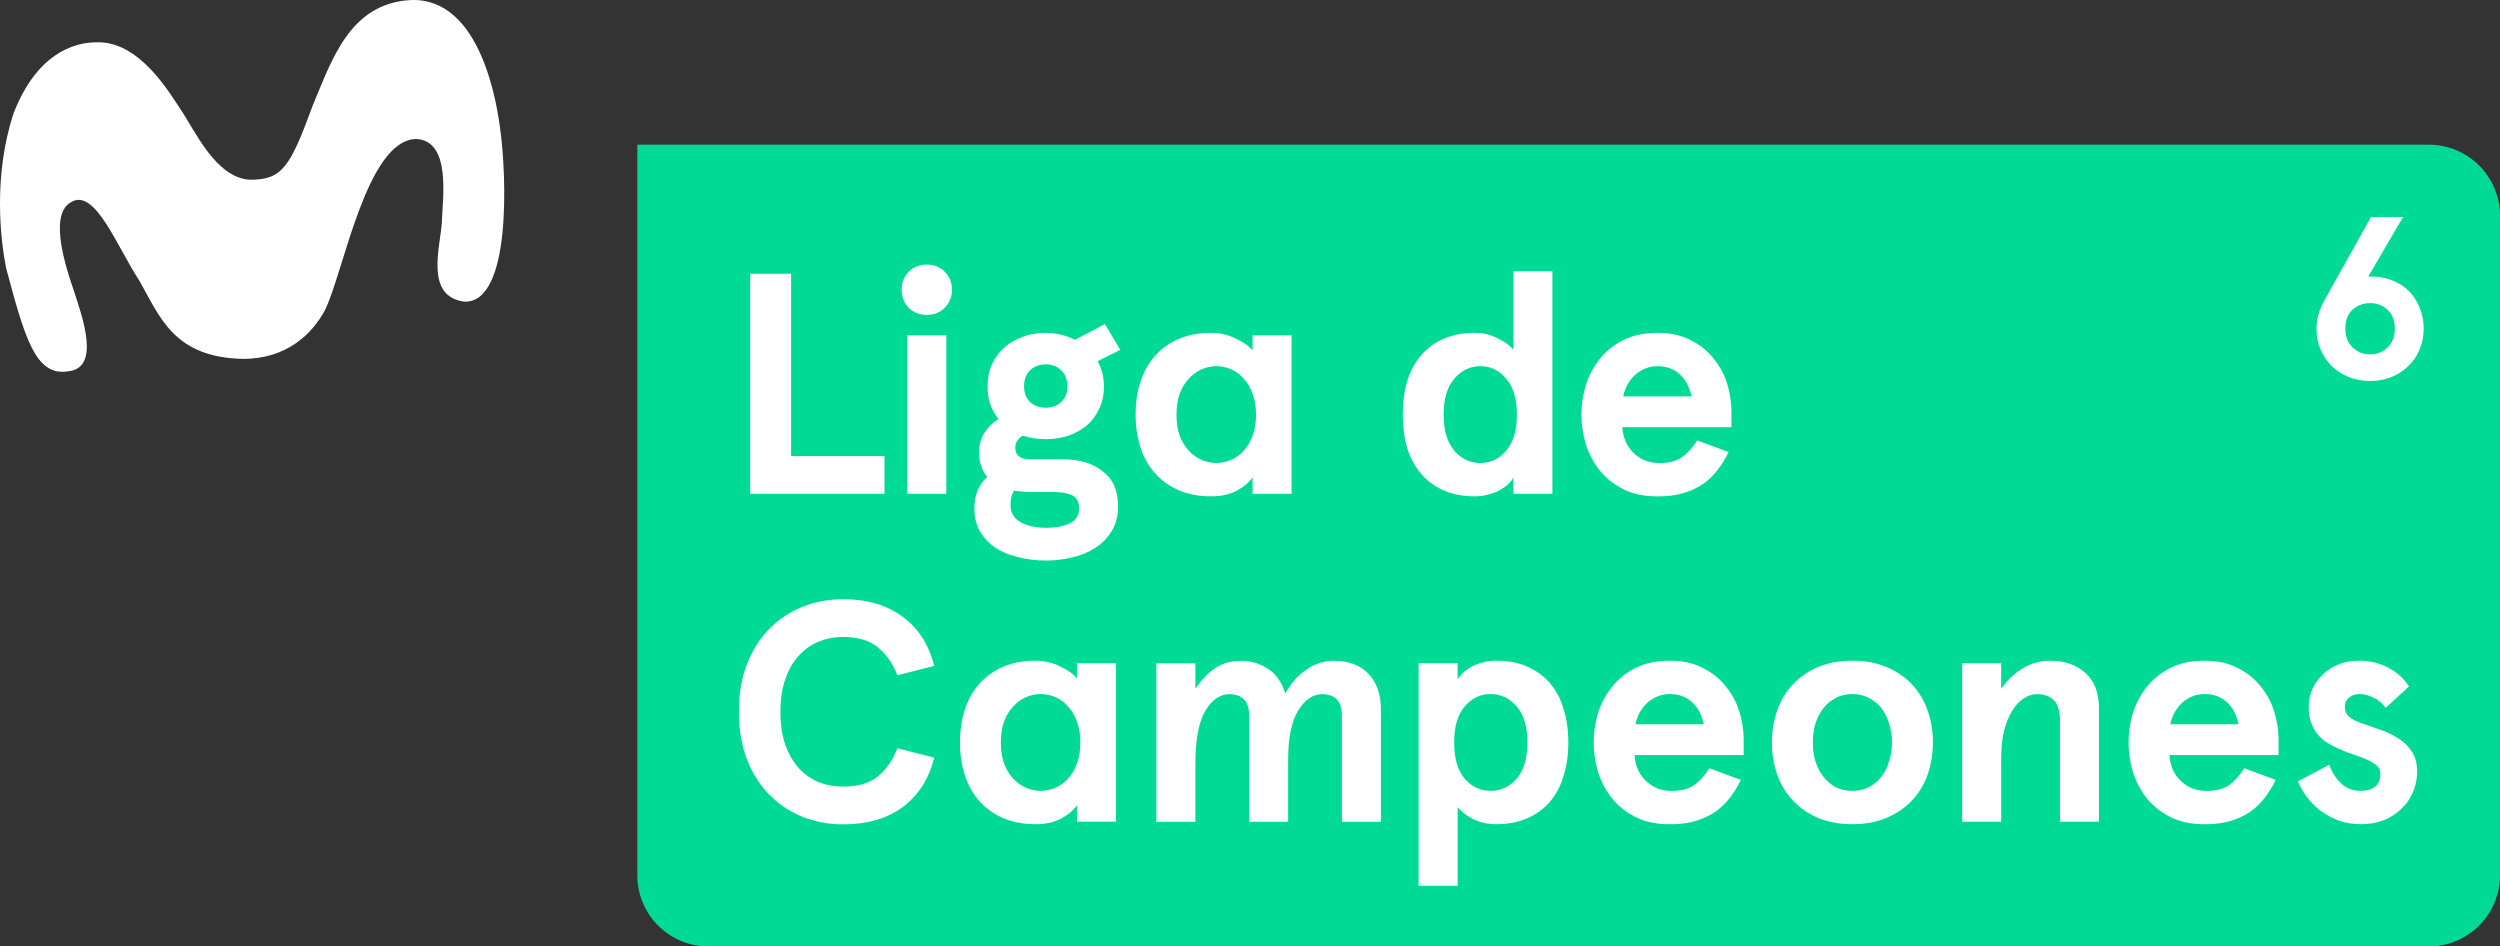 <svg width="471.496" height="178.488" viewBox="0 0 124.75 47.225" xmlns="http://www.w3.org/2000/svg">
    <rect x="0" y="0" width="124.75" height="47.225" fill="#333333" stroke="none"/>
    <path d="M31.802 7.22v36.45a3.548 3.548 0 0 0 3.556 3.556h85.834a3.548 3.548 0 0 0 3.556-3.556V10.776a3.548 3.548 0 0 0-3.556-3.556H35.358z" fill="#01da95"/>
    <g fill="#fff" stroke-width=".654" aria-label="Liga de Campeones">
        <path d="M39.476 13.658v9.1h4.66v1.883h-6.7V13.658zM44.993 14.458q0-.533.345-.894.361-.361.91-.361t.895.36q.36.362.36.895t-.36.894q-.346.361-.895.361t-.91-.36q-.345-.362-.345-.895zm2.228 2.275v7.908h-1.946v-7.908zM49.28 19.278q0-.612.22-1.098.235-.502.627-.848t.926-.533q.533-.188 1.13-.188.768 0 1.459.345l1.49-.785.77 1.287-1.13.565q.313.549.313 1.255 0 .628-.235 1.114-.22.486-.612.832-.392.33-.926.517-.533.173-1.13.173-.596 0-1.145-.173-.376.22-.376.597 0 .58.737.58h1.616q1.255 0 2.008.596.77.58.77 1.726 0 .738-.315 1.255-.313.518-.831.848-.502.33-1.145.47-.644.157-1.303.157-.753 0-1.412-.172-.659-.157-1.145-.487-.471-.33-.753-.816-.267-.486-.267-1.13 0-.486.157-.878.172-.408.486-.69-.188-.22-.298-.534-.11-.314-.11-.69 0-.565.267-.973.267-.423.706-.69-.267-.314-.408-.722t-.141-.91zm2.228 5.272q-.251 0-.47-.016t-.44-.047q-.173.267-.173.722 0 .565.502.847t1.271.282q.706 0 1.177-.22t.47-.752q0-.502-.36-.66t-.91-.156zm-.408-5.272q0 .486.298.785.314.282.785.282t.768-.282q.314-.299.314-.785 0-.502-.314-.8-.298-.298-.768-.298t-.785.298q-.298.298-.298.8zM56.667 20.688q0-.91.251-1.663t.737-1.287 1.177-.831q.706-.298 1.6-.298.66 0 1.224.282.58.267.848.596v-.753h1.945v7.908h-1.945v-.816q-.283.392-.816.675-.518.266-1.255.266-.895 0-1.6-.298-.691-.298-1.178-.831-.486-.534-.737-1.287-.251-.753-.251-1.663zm2.04 0q0 .596.157 1.051.172.44.455.753.282.298.643.455t.737.157.738-.157q.36-.157.627-.455.283-.313.44-.753.172-.455.172-1.051 0-.58-.172-1.035-.157-.456-.44-.754-.266-.313-.627-.47t-.738-.157-.737.157q-.361.157-.643.47-.283.298-.455.754-.157.455-.157 1.035zM69.997 20.688q0-.91.22-1.663.235-.753.69-1.287t1.13-.831 1.569-.298q.596 0 1.114.266.533.251.8.58v-3.922h1.945v11.108H75.52v-.815q-.079.156-.251.329-.173.157-.424.298t-.565.22q-.313.094-.674.094-.895 0-1.57-.298t-1.129-.832q-.455-.533-.69-1.286-.22-.754-.22-1.664zm2.04 0q0 1.177.533 1.804.534.612 1.302.612t1.287-.612q.534-.627.534-1.804t-.534-1.789q-.518-.627-1.287-.627t-1.302.627q-.533.612-.533 1.789zM86.399 21.318h-5.444q.015.33.14.659.126.314.362.565t.565.408q.345.157.8.157.674 0 1.098-.283.424-.298.769-.847l1.569.58q-.236.487-.55.895-.313.408-.737.706-.423.282-.988.455-.55.157-1.271.157-1.02 0-1.742-.377-.721-.376-1.176-.957-.455-.596-.675-1.318-.204-.722-.204-1.428t.204-1.427q.22-.722.675-1.303.455-.596 1.176-.973.722-.376 1.742-.376.988 0 1.679.376.706.361 1.145.942.455.565.66 1.255t.203 1.334zm-3.687-3.044q-.377 0-.675.141-.282.126-.502.346-.204.204-.345.47t-.188.55h3.404q-.062-.299-.188-.565-.125-.267-.33-.471-.203-.22-.501-.345-.283-.126-.675-.126zM44.78 33.698q-.314-.832-.941-1.365-.628-.55-1.773-.55-.644 0-1.209.236-.564.22-.988.69-.424.456-.675 1.162-.25.69-.25 1.647 0 .957.25 1.663.251.69.675 1.161.424.455.988.69.565.22 1.209.22 1.145 0 1.773-.533.627-.55.941-1.381l1.836.47q-.393 1.585-1.57 2.464-1.176.863-2.98.863-1.036 0-1.977-.361-.926-.36-1.648-1.067-.721-.706-1.145-1.757-.424-1.051-.424-2.432t.424-2.432 1.145-1.757q.722-.706 1.648-1.067.941-.361 1.977-.361 1.804 0 2.98.879 1.177.863 1.57 2.447zM47.902 37.048q0-.91.251-1.663t.737-1.287q.487-.533 1.177-.831.706-.298 1.6-.298.66 0 1.224.282.58.267.848.596v-.753h1.945v7.908H53.74v-.816q-.283.392-.816.675-.518.266-1.255.266-.895 0-1.6-.298-.691-.298-1.178-.831-.486-.534-.737-1.287-.251-.753-.251-1.663zm2.04 0q0 .596.157 1.051.172.44.455.753.282.298.643.455t.737.157q.377 0 .738-.157t.627-.455q.283-.313.44-.753.172-.455.172-1.051 0-.58-.172-1.036-.157-.454-.44-.753-.266-.313-.627-.47t-.738-.157-.737.157-.643.47q-.283.299-.455.754-.157.455-.157 1.035zM62.333 41.008v-5.272q0-.596-.267-.847t-.706-.251q-.722 0-1.224.847-.486.847-.486 2.62v2.903h-1.946V33.1h1.946v1.271q.44-.659.973-1.02.533-.376 1.302-.376.738 0 1.334.392.612.377.878 1.24.424-.77 1.052-1.193.627-.44 1.365-.44 1.114 0 1.725.644.628.643.628 1.789v5.601h-1.946v-5.272q0-.596-.266-.847t-.706-.251q-.706 0-1.208.816-.503.8-.503 2.479v3.075zM78.259 37.048q0 .91-.235 1.663-.22.753-.675 1.287-.455.533-1.13.831-.674.298-1.569.298-.596 0-1.13-.25-.517-.267-.784-.597v3.923H70.79V33.095h1.946v.815q.079-.156.251-.313.173-.173.424-.314t.565-.22q.313-.094.674-.094.895 0 1.57.298t1.129.832q.455.533.675 1.286.235.754.235 1.664zm-2.04 0q0-1.177-.533-1.789-.534-.627-1.302-.627-.77 0-1.303.627-.518.612-.518 1.789t.518 1.804q.534.612 1.303.612.768 0 1.302-.612.533-.627.533-1.804zM87.009 37.678h-5.444q.015.33.14.659.126.314.362.565t.565.408q.345.157.8.157.674 0 1.098-.283.424-.298.769-.847l1.569.58q-.236.487-.55.895t-.737.706q-.423.282-.988.455-.55.157-1.271.157-1.02 0-1.742-.377-.721-.376-1.176-.957-.455-.596-.675-1.318-.204-.722-.204-1.428t.204-1.427q.22-.722.675-1.303.455-.596 1.176-.973.722-.376 1.742-.376.988 0 1.679.376.706.361 1.145.942.455.565.659 1.255.204.69.204 1.334zm-3.687-3.044q-.377 0-.675.141-.282.126-.502.346-.204.204-.345.47t-.188.55h3.404q-.062-.299-.188-.565-.125-.267-.33-.471-.203-.22-.501-.345-.283-.126-.675-.126zM88.419 37.048q0-.863.267-1.6.266-.754.784-1.303.518-.549 1.255-.863.754-.313 1.71-.313.958 0 1.695.313.753.314 1.271.863.518.55.785 1.303.266.737.266 1.6t-.266 1.616q-.267.738-.785 1.287-.518.549-1.27.863-.738.313-1.695.313-.957 0-1.71-.313-.738-.314-1.256-.863-.518-.55-.784-1.287-.267-.753-.267-1.616zm2.04 0q0 .486.125.926.141.439.392.769.252.329.612.533.377.188.848.188t.831-.188q.377-.204.628-.533t.376-.77q.142-.439.142-.925t-.142-.926q-.125-.439-.376-.769t-.628-.517q-.36-.204-.831-.204t-.848.204q-.36.188-.612.517-.25.33-.392.77-.125.439-.125.925zM99.859 33.098v1.27q.44-.627 1.051-1.003.628-.393 1.397-.393 1.067 0 1.741.597.69.596.69 1.788v5.649h-1.945v-5.068q0-.706-.314-1.004t-.816-.298q-.36 0-.69.22-.314.203-.565.611T100 36.471q-.141.597-.141 1.381v3.154h-1.946v-7.908zM113.699 37.678h-5.444q.015.33.14.659.126.314.362.565.235.25.565.408.345.157.8.157.674 0 1.098-.283.424-.298.769-.847l1.569.58q-.236.487-.55.895-.313.408-.737.706-.423.282-.988.455-.55.157-1.271.157-1.02 0-1.742-.377-.721-.376-1.177-.957-.455-.596-.674-1.318-.204-.722-.204-1.428t.204-1.427q.22-.722.674-1.303.455-.596 1.177-.973.722-.376 1.742-.376.988 0 1.679.376.706.361 1.145.942.455.565.659 1.255.204.69.204 1.334zm-3.687-3.044q-.377 0-.675.141-.282.126-.502.346-.204.204-.345.47t-.188.55h3.404q-.062-.299-.188-.565-.125-.267-.33-.471-.203-.22-.501-.345-.283-.126-.675-.126zM117.729 32.968q.8 0 1.46.36.658.346 1.019.927l-1.161 1.066q-.267-.36-.628-.517-.36-.173-.69-.173-.282 0-.502.173-.22.157-.22.486 0 .267.189.455.204.188.564.314.408.141.895.314.502.157.941.423.44.251.722.66.298.407.298 1.035 0 .533-.204 1.02-.188.47-.565.831-.36.361-.878.58-.518.205-1.162.205-.611 0-1.13-.189-.517-.204-.91-.502-.392-.313-.674-.69-.282-.392-.424-.753l1.554-.832q.22.58.612.942t.972.36q.455 0 .706-.203.267-.204.267-.644 0-.25-.172-.408-.173-.157-.455-.282-.283-.141-.644-.251-.345-.11-.706-.267-.33-.141-.627-.314-.283-.172-.502-.423-.22-.251-.346-.597-.125-.345-.125-.8t.172-.863q.189-.423.518-.737.33-.33.785-.518.47-.188 1.05-.188z"/>
    </g>
    <path d="M24.971 6.53c-.147-1.202-.936-6.673-4.478-6.527-3.056.161-3.946 3.029-4.892 5.271-1.127 3.07-1.518 3.695-3.116 3.695-1.728-.08-2.771-2.489-3.468-3.502-.565-.841-2.065-3.436-4.204-3.355-1.165 0-2.986.592-4.134 3.537-1.04 3.165-.646 6.356-.374 7.726.91 3.392 1.443 5.389 3.042 5.159 1.718-.12.762-2.725.317-4.09-.285-.85-1.284-3.683-.14-4.343 1.2-.775 2.29 2.162 3.426 3.9 1.024 1.781 1.7 3.841 5.186 3.907 2.179 0 3.458-1.256 4.09-2.453.934-1.93 2.068-8.457 4.532-8.519 1.797.071 1.315 3.07 1.29 4.159-.07 1.207-.876 3.713 1.14 3.959 2.349.04 2.078-6.328 1.783-8.523z" fill="#fff" stroke-width=".462"/>
    <path d="M118.359 13.8q.549 0 1.017.194.48.183.823.526t.537.823q.206.48.206 1.063 0 .56-.206 1.04-.194.468-.56.822-.354.343-.846.549-.491.194-1.062.194t-1.063-.194q-.48-.195-.846-.537-.354-.355-.56-.835-.206-.48-.206-1.04 0-.365.103-.73.115-.378.286-.675l2.331-4.171h1.6l-1.737 2.971zm-.091 1.326q-.515 0-.88.331-.355.331-.355.948 0 .298.092.538.103.228.274.4.171.16.389.251.228.091.48.091.514 0 .868-.342.366-.355.366-.938 0-.617-.366-.948-.354-.331-.868-.331z" stroke-width=".476" fill="#fff" aria-label="6"/>
</svg>

